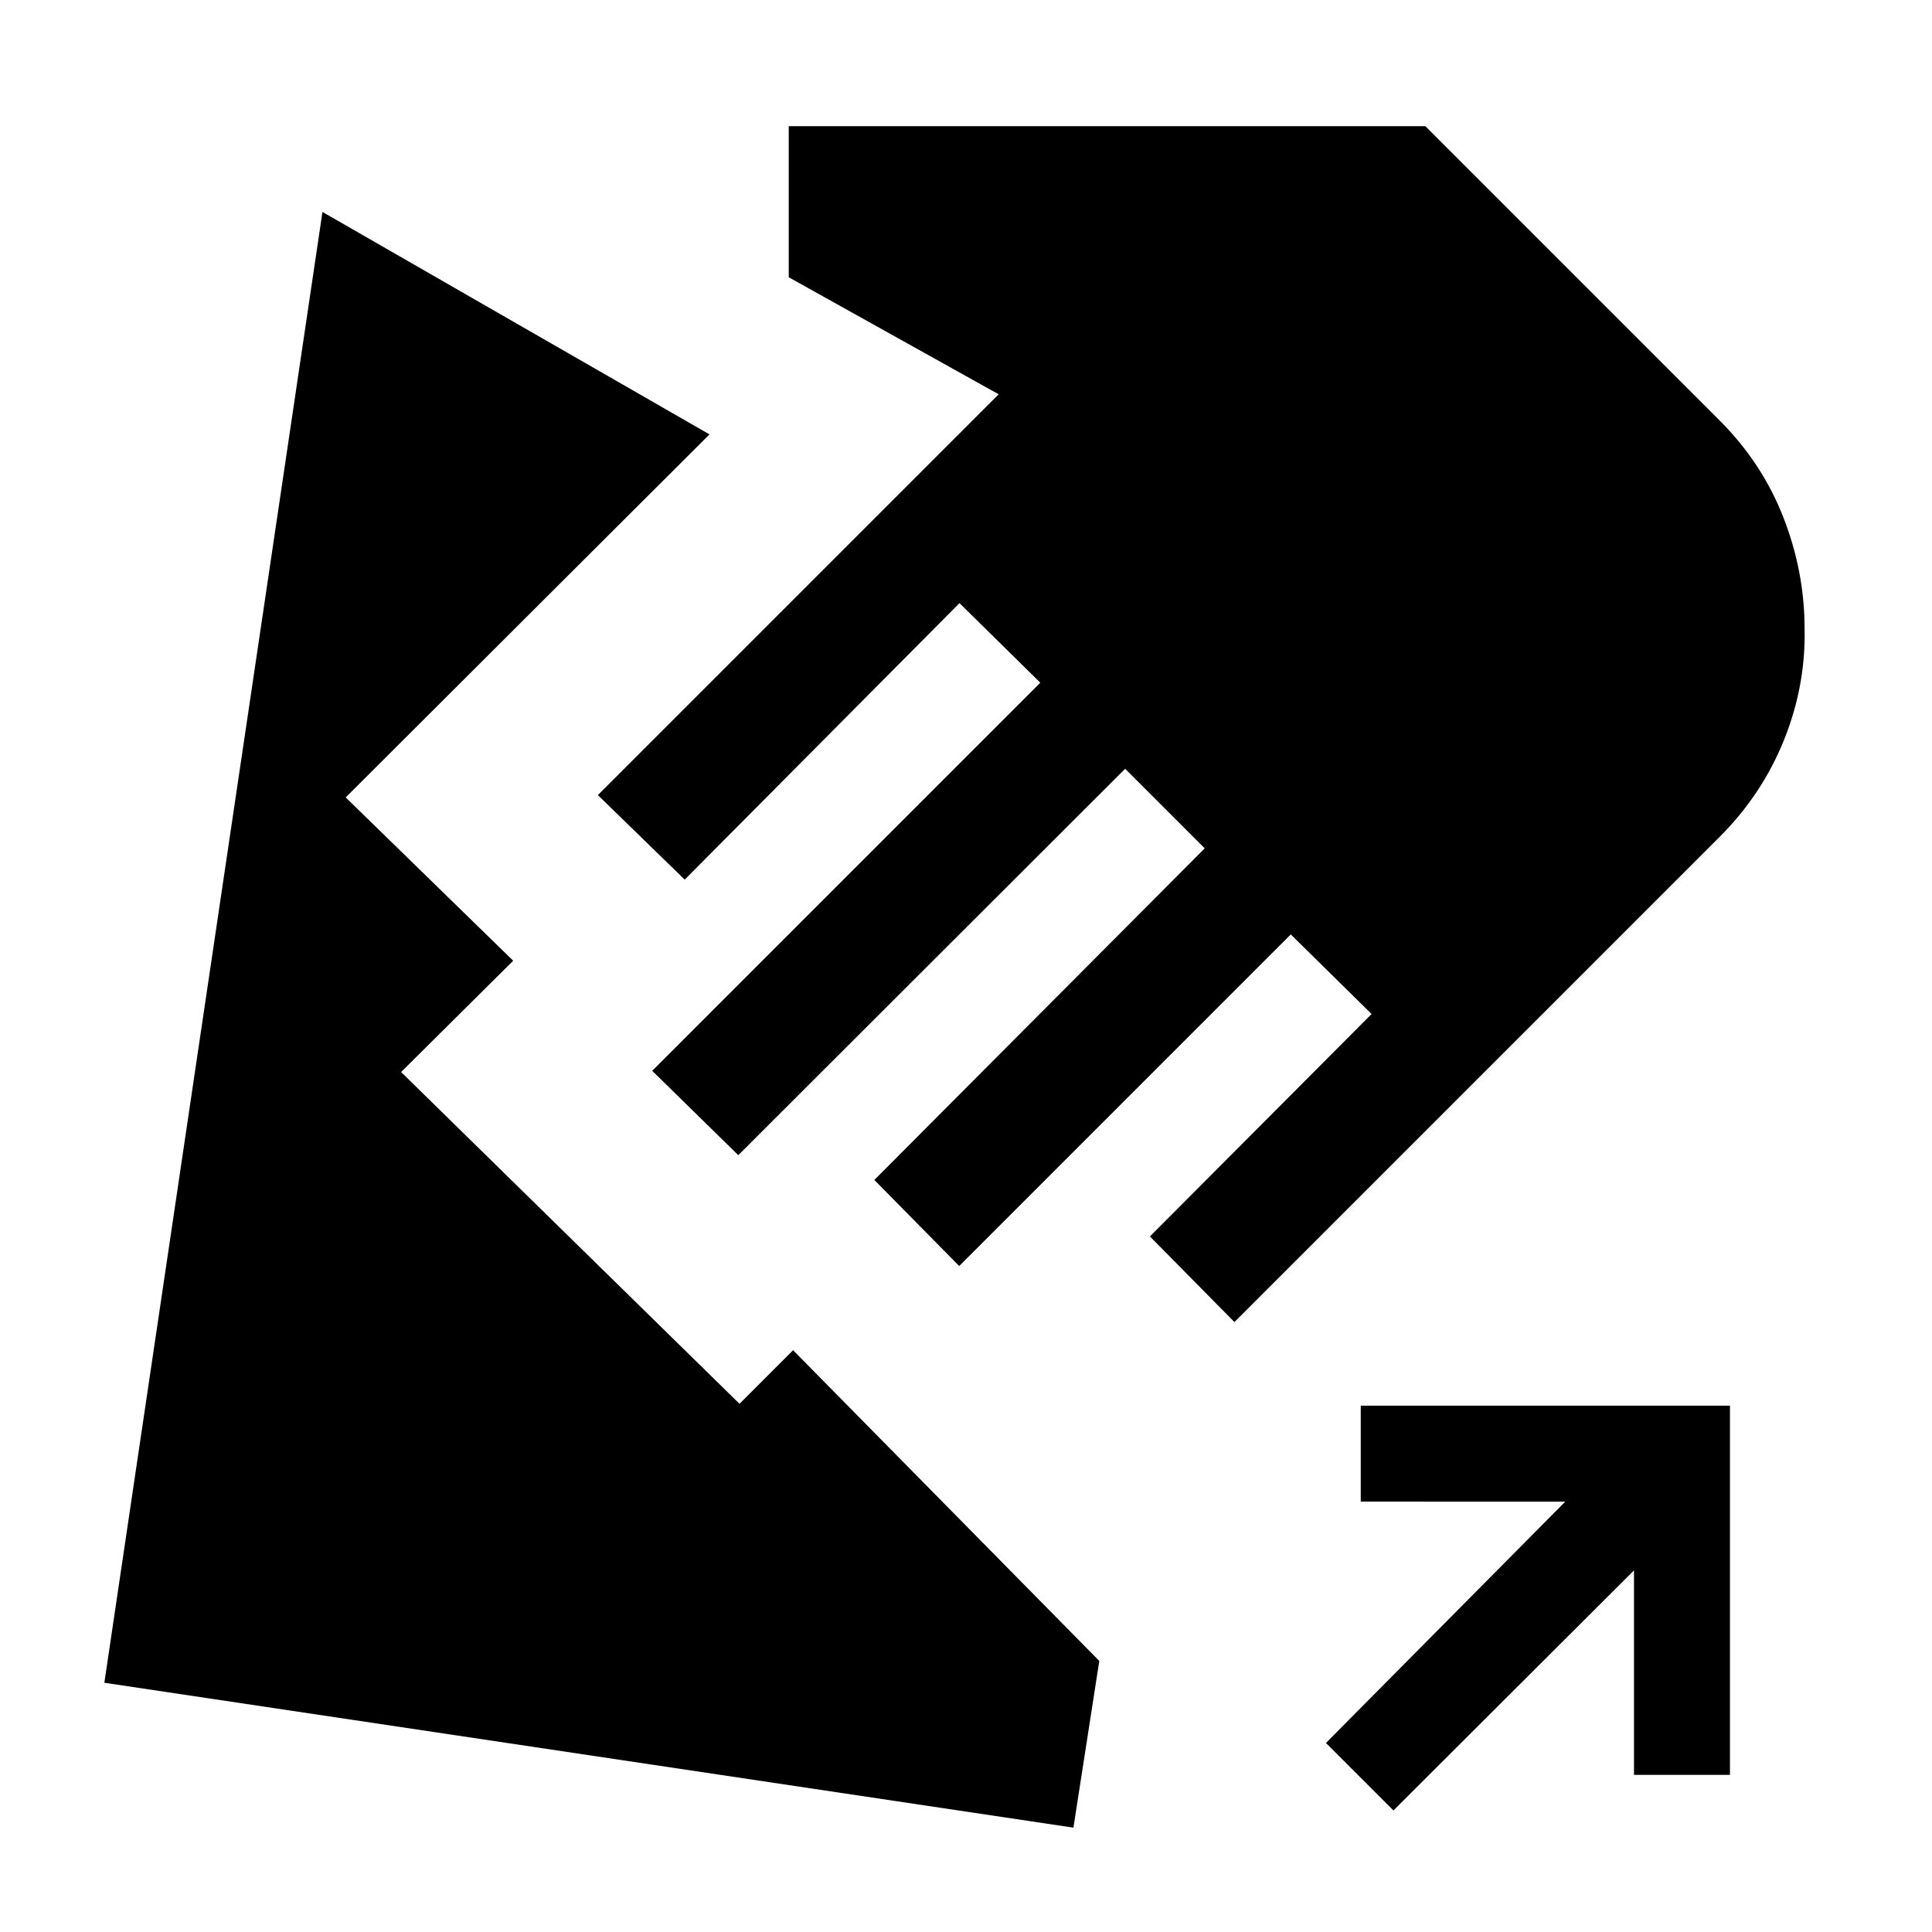 <svg xmlns="http://www.w3.org/2000/svg" height="24" viewBox="0 -960 960 960" width="24"><path d="m613.38-303.08-41.99-42.54 110.15-110.53-40.16-39.54-164.76 164.77-42.16-42.77 164.16-164.77L559.08-578 366.85-386l-42.77-41.92 192.84-192.85-40.15-39.54-136.54 137.39-43.15-42 199.15-199.16-104.31-58.15v-75.08h316.31L854.54-751q21.07 21.08 31.61 48.08t10.54 55.31q.62 28.3-10.23 55.3-10.85 27-31.92 48.08L613.38-303.08Zm-80 251.23-481.53-72 108.38-730.84 192.31 110.54-180.77 180.38L255-482.62l-55.69 55.31 168.15 164.85 26.62-26.62 152.15 154.39-12.85 82.84Zm159-8.54-33.53-33.53 118.92-119.93H676.15v-47.69h183.46v183.46h-47.69v-101.61L692.38-60.39Z"/></svg>